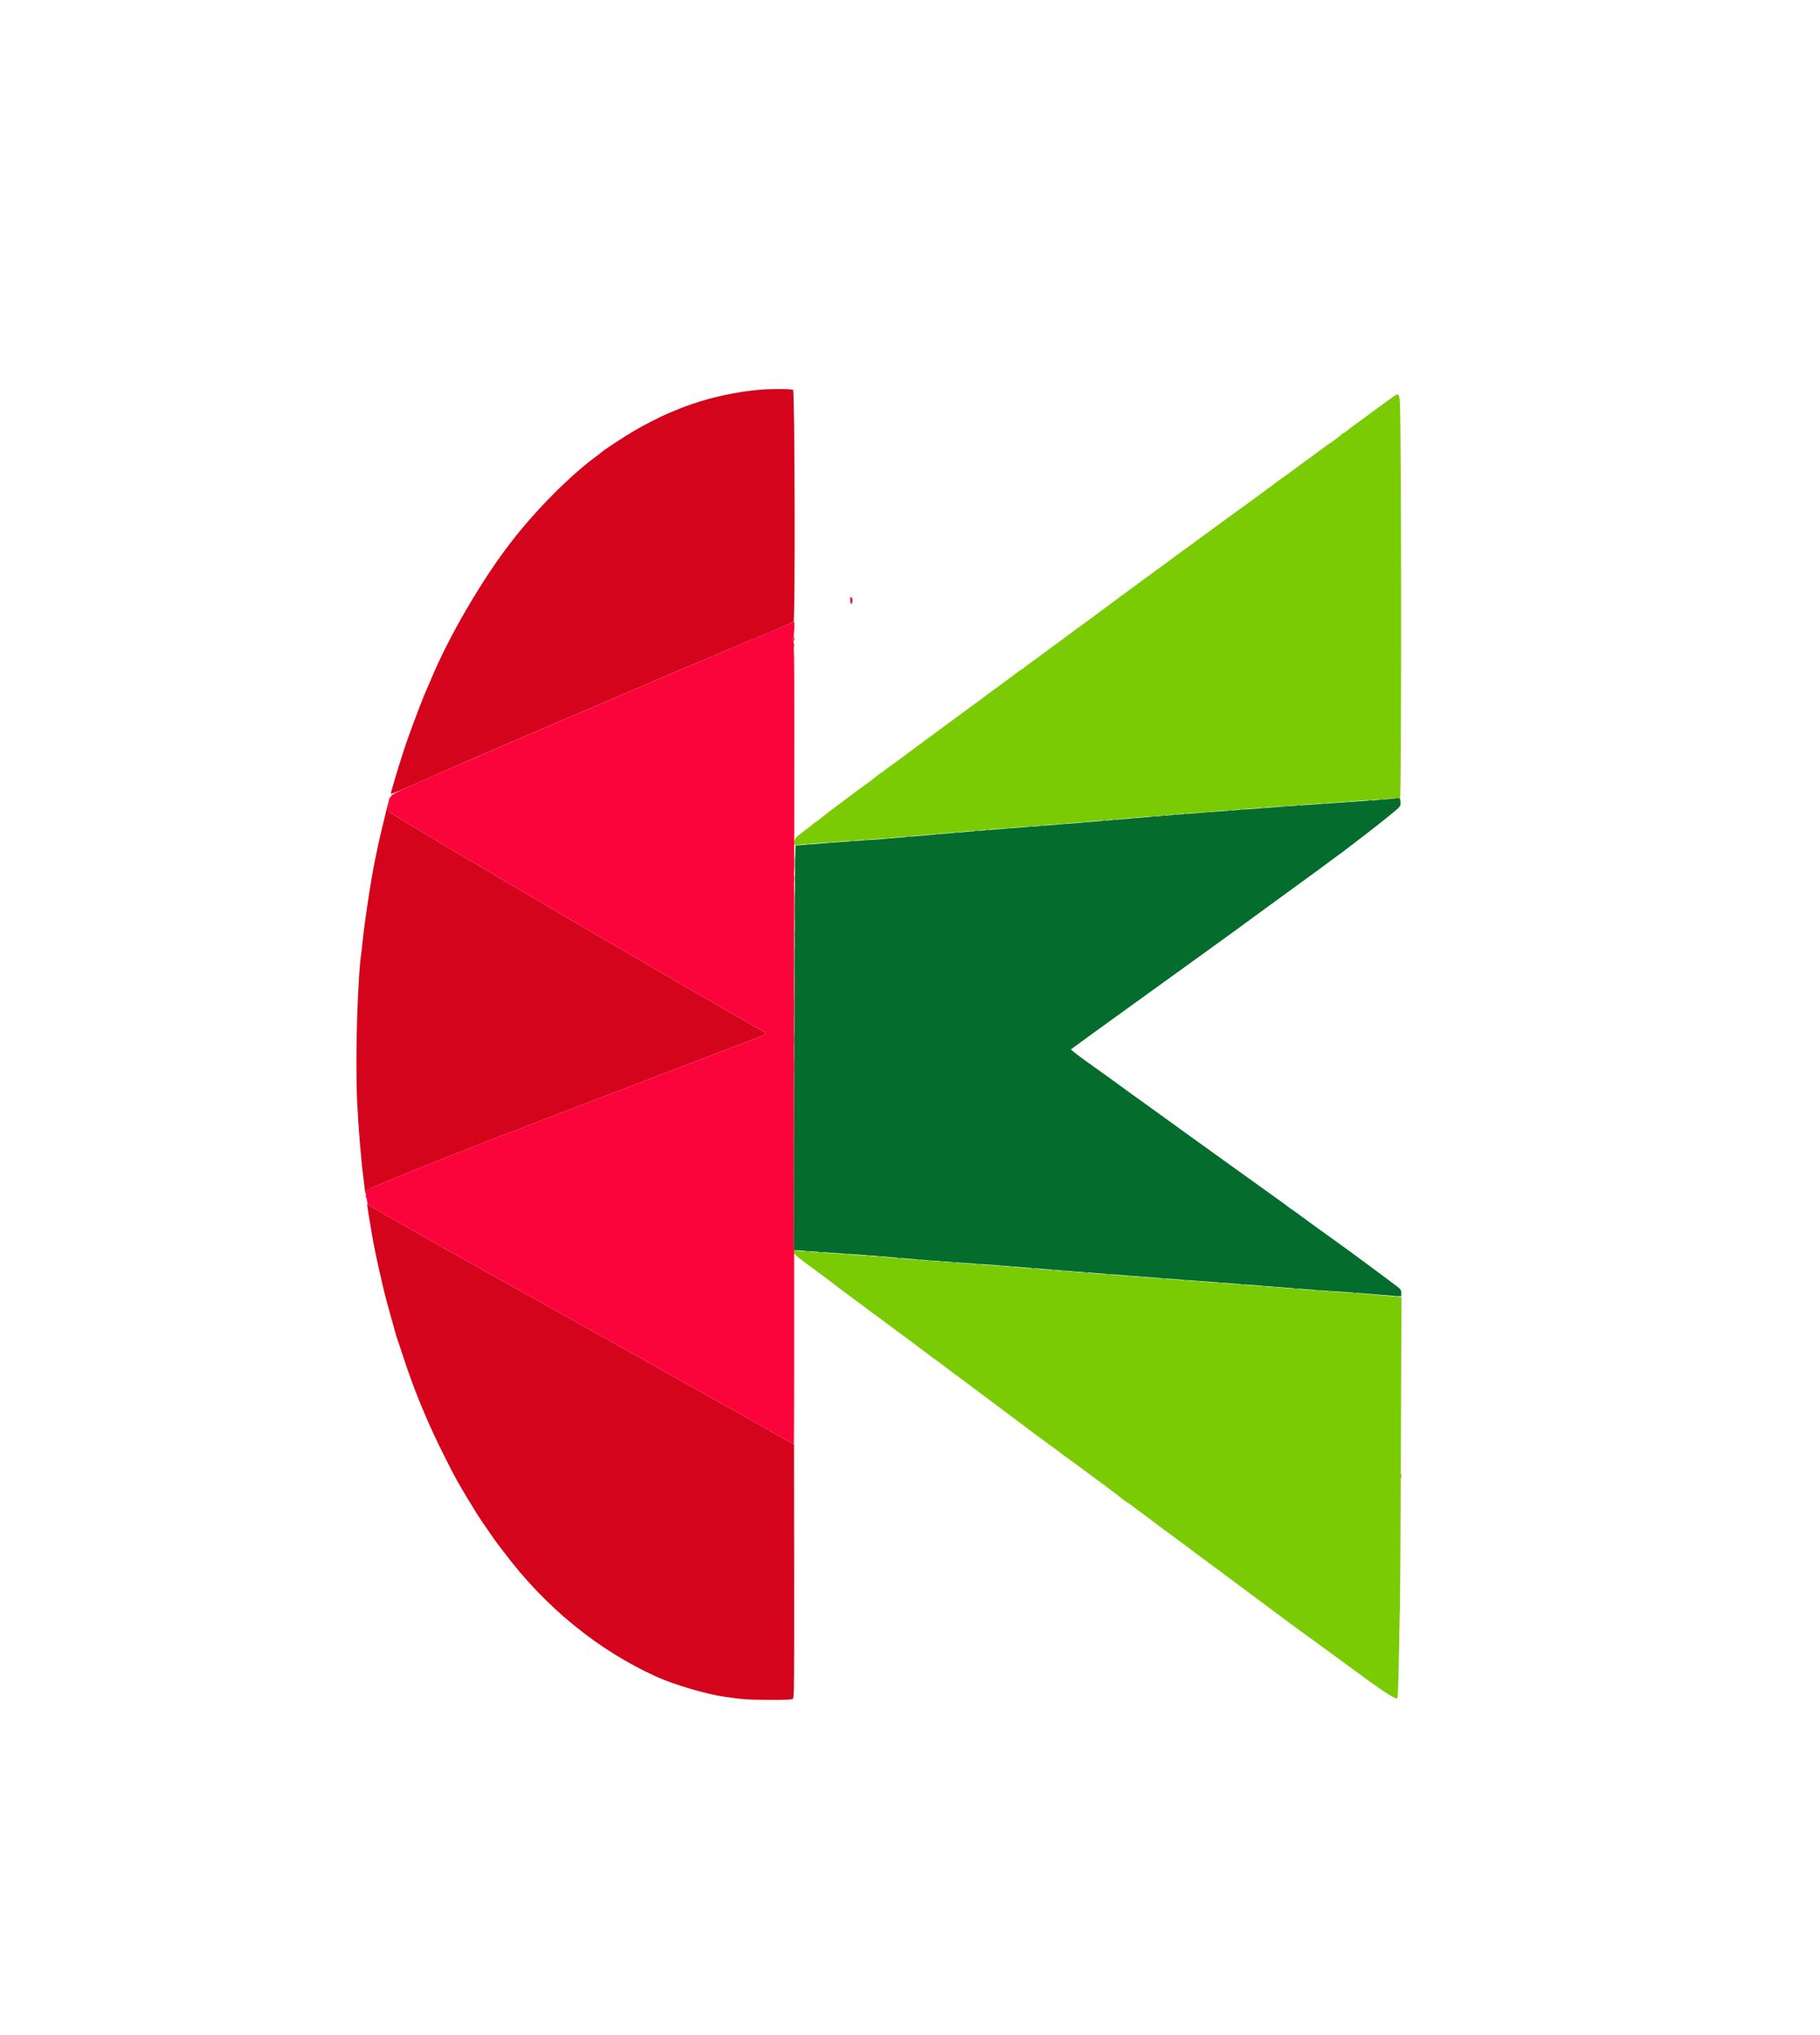 <svg id="svg" version="1.1" xmlns="http://www.w3.org/2000/svg" xmlns:xlink="http://www.w3.org/1999/xlink" width="400" height="447.059" viewBox="0, 0, 400,447.059"><g id="svgg"><path id="path0" d="M305.636 87.554 C 304.918 88.058,304.248 88.541,304.145 88.628 C 304.043 88.715,303.204 89.328,302.282 89.991 C 301.360 90.654,300.512 91.280,300.397 91.383 C 300.283 91.485,299.372 92.156,298.372 92.874 C 297.373 93.591,296.281 94.408,295.947 94.690 C 295.613 94.972,295.246 95.203,295.131 95.203 C 295.017 95.203,294.923 95.271,294.923 95.355 C 294.923 95.484,292.715 97.146,291.782 97.718 C 291.526 97.874,290.502 98.621,289.800 99.162 C 289.191 99.631,288.067 100.454,286.809 101.351 C 286.019 101.914,285.278 102.461,285.164 102.565 C 284.927 102.780,281.978 104.912,280.856 105.679 C 280.447 105.959,279.818 106.441,279.460 106.750 C 279.101 107.059,278.751 107.312,278.681 107.312 C 278.612 107.312,278.438 107.430,278.295 107.573 C 278.152 107.716,277.203 108.430,276.186 109.159 C 273.842 110.840,271.059 112.857,270.250 113.461 C 269.907 113.717,268.475 114.765,267.068 115.789 C 264.680 117.529,263.350 118.500,260.179 120.820 C 259.478 121.332,258.000 122.422,256.894 123.242 C 255.789 124.061,254.241 125.193,253.456 125.757 C 252.245 126.626,245.464 131.614,244.900 132.051 C 244.712 132.196,243.057 133.419,239.311 136.181 C 238.184 137.012,236.633 138.142,235.864 138.693 C 235.095 139.243,234.283 139.849,234.058 140.038 C 233.833 140.227,232.885 140.927,231.951 141.593 C 231.017 142.259,229.818 143.144,229.286 143.560 C 228.754 143.976,227.564 144.848,226.642 145.497 C 225.720 146.147,224.937 146.750,224.903 146.837 C 224.869 146.924,224.758 146.996,224.658 146.996 C 224.557 146.996,224.165 147.245,223.788 147.550 C 223.411 147.855,222.012 148.899,220.680 149.870 C 218.132 151.728,216.039 153.272,215.561 153.646 C 215.405 153.769,213.600 155.092,211.551 156.587 C 209.502 158.082,207.448 159.591,206.986 159.942 C 206.158 160.571,202.802 163.052,200.093 165.036 C 199.325 165.600,198.235 166.409,197.671 166.835 C 197.108 167.261,196.269 167.867,195.808 168.182 C 195.347 168.497,194.718 168.973,194.411 169.240 C 194.103 169.507,193.797 169.725,193.730 169.725 C 193.663 169.725,193.243 170.024,192.798 170.389 C 192.353 170.754,191.863 171.154,191.709 171.278 C 191.556 171.402,190.843 171.919,190.126 172.426 C 189.046 173.189,187.858 174.066,186.772 174.902 C 186.670 174.981,185.538 175.825,184.257 176.779 C 181.429 178.884,181.582 178.766,180.409 179.739 C 179.884 180.175,179.403 180.531,179.341 180.531 C 179.278 180.531,179.072 180.678,178.882 180.857 C 178.457 181.259,178.125 181.520,176.708 182.561 C 174.825 183.945,174.569 184.241,174.569 185.041 C 174.569 185.684,174.611 185.746,174.988 185.664 C 175.219 185.614,176.623 185.484,178.109 185.375 C 179.595 185.266,181.800 185.096,183.008 184.997 C 184.217 184.899,187.068 184.694,189.343 184.542 C 193.595 184.259,195.633 184.098,201.118 183.614 C 202.860 183.461,205.291 183.247,206.521 183.140 C 207.750 183.033,209.679 182.863,210.806 182.763 C 213.514 182.522,219.751 182.029,228.412 181.371 C 232.928 181.027,236.254 180.760,239.031 180.519 C 240.210 180.416,242.632 180.209,244.413 180.058 C 246.195 179.907,248.584 179.699,249.723 179.597 C 251.844 179.408,268.718 178.086,273.405 177.742 C 274.839 177.637,277.103 177.466,278.435 177.361 C 279.767 177.256,282.660 177.048,284.863 176.899 C 293.019 176.345,294.509 176.240,296.786 176.062 C 303.107 175.568,307.468 175.299,307.703 175.388 C 307.966 175.490,308.023 115.090,307.778 94.551 C 307.670 85.460,307.838 86.008,305.636 87.554 M174.625 193.014 C 174.625 193.577,174.660 193.808,174.703 193.526 C 174.745 193.244,174.745 192.783,174.703 192.501 C 174.660 192.219,174.625 192.450,174.625 193.014 M174.627 205.403 C 174.628 206.018,174.663 206.247,174.704 205.912 C 174.746 205.577,174.745 205.074,174.702 204.794 C 174.660 204.514,174.626 204.788,174.627 205.403 M174.383 274.975 C 174.383 275.475,175.191 276.131,181.187 280.494 C 181.461 280.694,181.992 281.095,182.366 281.386 C 182.740 281.677,183.298 282.110,183.605 282.348 C 183.912 282.587,185.170 283.528,186.400 284.440 C 187.629 285.351,189.767 286.937,191.150 287.963 C 192.534 288.990,194.714 290.601,195.994 291.545 C 197.275 292.488,198.868 293.671,199.534 294.174 C 200.200 294.676,201.626 295.741,202.701 296.540 C 203.777 297.338,204.700 298.035,204.751 298.088 C 204.802 298.140,204.976 298.267,205.138 298.370 C 205.630 298.681,207.163 299.812,208.294 300.699 C 208.883 301.160,209.551 301.663,209.778 301.816 C 210.231 302.123,210.224 302.117,215.184 305.832 C 217.080 307.251,219.176 308.817,219.842 309.311 C 220.508 309.805,221.598 310.623,222.264 311.128 C 222.930 311.633,224.271 312.640,225.245 313.365 C 226.218 314.090,227.140 314.788,227.294 314.915 C 227.448 315.042,228.160 315.561,228.878 316.067 C 229.595 316.573,230.224 317.035,230.275 317.094 C 230.326 317.152,230.955 317.612,231.672 318.117 C 232.389 318.621,233.087 319.143,233.223 319.275 C 233.359 319.408,233.862 319.783,234.341 320.108 C 235.083 320.612,239.105 323.565,239.963 324.236 C 240.116 324.357,240.851 324.896,241.595 325.435 C 242.339 325.975,243.093 326.535,243.272 326.682 C 243.450 326.828,244.141 327.347,244.807 327.837 C 245.473 328.326,246.060 328.771,246.111 328.825 C 246.349 329.078,247.779 330.135,247.882 330.135 C 247.947 330.135,248.449 330.491,248.999 330.927 C 249.550 331.362,250.303 331.928,250.675 332.184 C 251.046 332.441,251.449 332.737,251.571 332.844 C 251.851 333.088,256.043 336.201,259.339 338.613 C 260.722 339.625,261.896 340.504,261.947 340.565 C 261.998 340.626,263.129 341.469,264.461 342.439 C 265.792 343.408,268.936 345.738,271.447 347.616 C 273.958 349.494,276.223 351.187,276.479 351.378 C 276.735 351.569,277.573 352.187,278.342 352.750 C 279.110 353.314,279.829 353.853,279.939 353.949 C 280.050 354.044,280.595 354.447,281.150 354.844 C 281.706 355.241,282.287 355.667,282.441 355.791 C 282.843 356.115,283.978 356.965,284.903 357.634 C 285.342 357.952,287.420 359.454,289.520 360.972 C 291.621 362.491,294.429 364.542,295.762 365.531 C 303.827 371.518,306.813 373.492,307.102 373.025 C 307.245 372.794,307.391 368.383,307.514 360.604 C 307.577 356.612,307.655 353.209,307.687 353.043 C 307.719 352.877,307.806 337.486,307.882 318.840 L 308.019 284.938 303.474 284.530 C 300.974 284.305,296.917 283.993,294.457 283.837 C 291.998 283.680,289.022 283.472,287.844 283.374 C 286.665 283.276,284.569 283.109,283.186 283.003 C 279.949 282.753,274.212 282.302,271.355 282.072 C 268.858 281.871,265.166 281.595,261.388 281.329 C 258.683 281.138,245.707 280.153,241.733 279.836 C 240.401 279.730,237.634 279.514,235.585 279.357 C 233.535 279.200,229.930 278.911,227.573 278.714 C 222.530 278.295,217.160 277.880,213.135 277.600 C 207.010 277.173,200.099 276.657,198.137 276.480 C 192.867 276.005,184.455 275.375,178.202 274.988 C 176.358 274.874,174.744 274.746,174.616 274.704 C 174.485 274.661,174.383 274.780,174.383 274.975 " stroke="none" fill="#7bcb04" fill-rule="evenodd"></path><path id="path1" d="M167.024 85.612 C 162.024 86.040,156.644 87.178,152.010 88.789 C 150.256 89.398,149.479 89.700,147.089 90.699 C 145.215 91.483,141.282 93.496,139.203 94.737 C 136.887 96.118,132.534 98.977,132.278 99.285 C 132.226 99.346,131.681 99.768,131.067 100.223 C 125.191 104.567,118.032 111.760,112.420 118.957 C 106.030 127.153,98.568 139.932,94.704 149.294 C 94.444 149.926,94.075 150.778,93.885 151.188 C 93.131 152.813,91.371 157.377,89.683 162.087 C 88.368 165.753,85.819 174.093,85.923 174.385 C 85.954 174.474,87.825 173.726,90.079 172.723 C 94.972 170.545,100.185 168.258,104.891 166.226 C 110.873 163.641,144.408 149.298,148.728 147.476 C 151.003 146.517,155.547 144.600,158.826 143.216 C 162.105 141.832,166.926 139.799,169.539 138.699 C 172.152 137.599,174.345 136.647,174.412 136.584 C 174.791 136.230,174.675 85.688,174.295 85.613 C 173.284 85.413,169.354 85.413,167.024 85.612 M174.324 140.056 C 174.280 140.133,174.311 140.363,174.393 140.568 C 174.524 140.894,174.545 140.876,174.556 140.429 C 174.569 139.923,174.482 139.783,174.324 140.056 M174.430 141.686 C 174.432 142.096,174.470 142.242,174.515 142.010 C 174.559 141.778,174.557 141.443,174.511 141.265 C 174.464 141.087,174.428 141.276,174.430 141.686 M85.410 175.991 C 85.342 176.285,85.006 177.657,84.663 179.041 C 83.864 182.265,83.304 184.643,83.089 185.727 C 82.805 187.155,82.737 187.482,82.541 188.356 C 81.717 192.021,80.076 202.744,79.648 207.266 C 79.589 207.881,79.504 208.635,79.458 208.943 C 78.571 214.847,78.060 232.318,78.493 241.919 C 78.733 247.219,79.381 255.224,79.829 258.407 C 79.880 258.766,79.963 259.436,80.014 259.898 C 80.274 262.243,80.364 262.647,80.475 261.971 C 80.576 261.350,80.621 261.324,83.931 259.952 C 92.411 256.435,106.424 250.904,119.236 246.015 C 125.953 243.452,131.944 241.160,153.796 232.794 C 159.329 230.676,164.884 228.551,166.139 228.072 C 168.724 227.087,168.701 227.111,167.629 226.507 C 149.569 216.330,86.582 179.357,85.381 178.228 C 85.203 178.060,85.213 177.758,85.431 176.824 C 85.584 176.169,85.670 175.593,85.621 175.545 C 85.572 175.496,85.477 175.697,85.410 175.991 M174.651 199.162 C 174.651 202.082,174.677 203.277,174.708 201.816 C 174.740 200.356,174.740 197.967,174.708 196.507 C 174.677 195.047,174.651 196.241,174.651 199.162 M174.462 221.146 C 174.462 223.349,174.489 224.250,174.522 223.149 C 174.555 222.047,174.555 220.245,174.522 219.143 C 174.489 218.041,174.462 218.943,174.462 221.146 M174.454 228.319 C 174.454 229.548,174.485 230.027,174.521 229.383 C 174.557 228.738,174.557 227.732,174.520 227.147 C 174.483 226.562,174.454 227.089,174.454 228.319 M174.459 234.374 C 174.459 236.167,174.487 236.900,174.522 236.004 C 174.556 235.107,174.556 233.640,174.522 232.743 C 174.487 231.847,174.459 232.580,174.459 234.374 M80.764 265.225 C 80.833 265.727,81.055 267.103,81.257 268.281 C 81.459 269.460,81.708 270.927,81.810 271.542 C 82.071 273.114,82.835 276.855,83.350 279.087 C 84.721 285.028,84.550 284.352,85.966 289.427 C 86.338 290.759,86.767 292.310,86.919 292.874 C 87.071 293.437,87.268 294.066,87.356 294.271 C 87.444 294.476,87.963 296.027,88.509 297.718 C 90.768 304.704,93.522 311.476,96.906 318.368 C 99.706 324.071,101.052 326.484,104.806 332.534 C 105.551 333.735,109.513 339.465,109.718 339.637 C 109.779 339.688,110.205 340.233,110.664 340.848 C 119.765 353.018,131.458 362.558,144.445 368.409 C 148.126 370.067,155.192 372.151,159.018 372.707 C 163.302 373.329,164.363 373.405,169.006 373.420 C 172.857 373.433,174.036 373.382,174.266 373.192 C 174.533 372.970,174.559 370.324,174.533 345.135 L 174.505 317.322 174.025 317.041 C 171.180 315.375,130.484 292.540,120.261 286.874 C 101.655 276.561,81.452 265.123,80.942 264.613 C 80.663 264.334,80.649 264.381,80.764 265.225 " stroke="none" fill="#d4041c" fill-rule="evenodd"></path><path id="path2" d="M306.381 175.429 C 306.176 175.465,304.164 175.626,301.910 175.788 C 299.655 175.950,296.721 176.161,295.389 176.257 C 294.057 176.353,291.122 176.556,288.868 176.708 C 283.971 177.038,280.411 177.294,277.131 177.551 C 274.792 177.734,269.573 178.126,264.741 178.480 C 262.662 178.632,260.007 178.844,253.004 179.414 C 251.826 179.510,249.856 179.678,248.626 179.787 C 241.017 180.459,233.082 181.110,225.897 181.650 C 224.462 181.758,222.282 181.929,221.053 182.029 C 219.823 182.130,217.266 182.334,215.370 182.483 C 213.475 182.632,210.918 182.843,209.688 182.952 C 208.458 183.060,206.027 183.274,204.285 183.428 C 201.283 183.693,199.408 183.854,194.532 184.264 C 193.370 184.362,190.561 184.567,188.291 184.719 C 184.176 184.995,181.508 185.197,177.271 185.553 C 176.041 185.657,174.951 185.743,174.849 185.745 C 174.725 185.747,174.637 200.728,174.588 230.160 L 174.514 274.573 175.613 274.687 C 176.217 274.750,178.011 274.885,179.599 274.988 C 187.260 275.485,191.258 275.779,196.088 276.204 C 201.317 276.663,205.851 277.016,211.551 277.408 C 217.617 277.825,220.427 278.036,225.431 278.448 C 230.954 278.904,239.282 279.564,242.944 279.836 C 245.603 280.034,251.578 280.491,255.147 280.770 C 256.479 280.874,258.701 281.041,260.084 281.142 C 263.985 281.426,269.802 281.862,272.473 282.072 C 273.805 282.176,275.985 282.346,277.317 282.449 C 278.649 282.551,281.290 282.762,283.186 282.917 C 287.129 283.239,289.746 283.432,295.668 283.837 C 297.974 283.994,300.866 284.217,302.096 284.331 C 303.326 284.445,305.149 284.590,306.148 284.654 L 307.965 284.769 307.962 284.117 C 307.958 283.283,307.933 283.251,306.381 282.098 C 305.664 281.565,304.986 281.057,304.875 280.968 C 304.680 280.813,301.241 278.264,297.811 275.731 C 296.889 275.050,295.296 273.894,294.271 273.162 C 291.058 270.865,284.964 266.452,284.765 266.277 C 284.659 266.184,284.324 265.950,284.019 265.756 C 283.715 265.561,283.423 265.353,283.372 265.293 C 283.321 265.233,281.854 264.164,280.112 262.917 C 278.370 261.671,274.807 259.114,272.194 257.237 C 269.581 255.359,264.802 251.925,261.574 249.607 C 258.347 247.288,255.622 245.319,255.519 245.232 C 255.417 245.144,253.698 243.905,251.700 242.478 C 248.353 240.087,246.677 238.877,246.204 238.509 C 245.834 238.221,239.972 234.008,239.215 233.486 C 237.619 232.385,235.300 230.590,235.376 230.514 C 235.488 230.403,243.280 224.748,246.670 222.320 C 248.053 221.328,252.150 218.374,255.775 215.755 C 259.399 213.135,264.056 209.776,266.125 208.291 C 269.609 205.788,273.077 203.263,277.960 199.673 C 279.041 198.878,281.686 196.953,283.838 195.395 C 287.893 192.459,292.015 189.439,292.501 189.047 C 292.655 188.923,293.235 188.497,293.791 188.100 C 294.347 187.703,294.892 187.305,295.002 187.217 C 295.112 187.128,296.712 185.908,298.556 184.505 C 302.093 181.815,305.642 178.997,307.018 177.786 C 307.845 177.058,307.894 176.911,307.747 175.594 C 307.717 175.324,307.290 175.273,306.381 175.429 " stroke="none" fill="#046c2c" fill-rule="evenodd"></path><path id="path3" d="M186.843 131.377 C 186.831 131.514,186.838 131.709,186.858 131.810 C 186.879 131.912,186.906 132.142,186.920 132.322 C 186.977 133.079,187.395 132.512,187.354 131.733 C 187.330 131.261,186.881 130.949,186.843 131.377 M172.147 137.575 C 169.685 138.631,165.297 140.487,155.380 144.666 C 143.629 149.618,105.465 165.953,97.811 169.306 C 87.182 173.964,85.982 174.532,85.921 174.931 C 85.886 175.157,85.775 175.267,85.656 175.193 C 85.524 175.112,85.494 175.179,85.573 175.383 C 85.639 175.557,85.572 176.220,85.424 176.857 C 85.212 177.766,85.203 178.060,85.381 178.228 C 86.582 179.357,149.569 216.330,167.629 226.507 C 168.701 227.111,168.724 227.087,166.139 228.072 C 164.884 228.551,159.329 230.676,153.796 232.794 C 131.944 241.160,125.953 243.452,119.236 246.015 C 106.398 250.913,92.339 256.464,83.932 259.952 L 80.580 261.343 80.442 262.151 C 80.360 262.628,80.379 263.034,80.487 263.142 C 80.588 263.243,80.671 263.554,80.671 263.834 C 80.671 264.114,80.800 264.471,80.957 264.629 C 81.452 265.124,101.924 276.711,120.261 286.874 C 131.998 293.379,172.890 316.334,173.957 317.016 C 174.184 317.161,174.416 317.280,174.472 317.280 C 174.529 317.280,174.553 294.748,174.526 267.210 C 174.498 239.672,174.508 200.750,174.548 180.717 C 174.614 147.551,174.569 140.741,174.286 140.282 C 174.233 140.198,174.265 140.082,174.355 140.026 C 174.501 139.936,174.674 136.552,174.532 136.569 C 174.501 136.573,173.428 137.026,172.147 137.575 " stroke="none" fill="#fb043b" fill-rule="evenodd"></path><path id="path4" d="M303.260 175.632 C 303.491 175.677,303.868 175.677,304.099 175.632 C 304.329 175.588,304.141 175.551,303.680 175.551 C 303.218 175.551,303.030 175.588,303.260 175.632 M300.652 175.818 C 300.883 175.863,301.260 175.863,301.490 175.818 C 301.721 175.774,301.532 175.738,301.071 175.738 C 300.610 175.738,300.422 175.774,300.652 175.818 M295.904 176.193 C 296.187 176.236,296.606 176.235,296.835 176.191 C 297.064 176.147,296.833 176.112,296.320 176.113 C 295.808 176.114,295.621 176.150,295.904 176.193 M290.498 176.566 C 290.780 176.608,291.241 176.608,291.523 176.566 C 291.805 176.523,291.574 176.488,291.011 176.488 C 290.447 176.488,290.217 176.523,290.498 176.566 M285.095 176.933 C 285.275 176.980,285.568 176.980,285.748 176.933 C 285.927 176.886,285.780 176.848,285.422 176.848 C 285.063 176.848,284.916 176.886,285.095 176.933 M282.303 177.125 C 282.587 177.168,283.006 177.167,283.235 177.122 C 283.464 177.078,283.232 177.043,282.720 177.044 C 282.208 177.046,282.020 177.082,282.303 177.125 M277.364 177.495 C 277.594 177.540,277.972 177.540,278.202 177.495 C 278.433 177.451,278.244 177.415,277.783 177.415 C 277.322 177.415,277.133 177.451,277.364 177.495 M272.520 177.868 C 272.750 177.912,273.128 177.912,273.358 177.868 C 273.589 177.823,273.400 177.787,272.939 177.787 C 272.478 177.787,272.289 177.823,272.520 177.868 M269.912 178.054 C 270.142 178.099,270.519 178.099,270.750 178.054 C 270.980 178.010,270.792 177.973,270.331 177.973 C 269.870 177.973,269.681 178.010,269.912 178.054 M265.068 178.427 C 265.298 178.471,265.675 178.471,265.906 178.427 C 266.136 178.382,265.948 178.346,265.487 178.346 C 265.026 178.346,264.837 178.382,265.068 178.427 M260.226 178.800 C 260.457 178.844,260.793 178.843,260.971 178.796 C 261.149 178.749,260.959 178.713,260.550 178.715 C 260.140 178.717,259.994 178.755,260.226 178.800 M257.895 178.983 C 258.074 179.030,258.367 179.030,258.547 178.983 C 258.726 178.936,258.579 178.897,258.221 178.897 C 257.862 178.897,257.715 178.936,257.895 178.983 M255.473 179.169 C 255.652 179.216,255.946 179.216,256.125 179.169 C 256.304 179.122,256.157 179.084,255.799 179.084 C 255.440 179.084,255.293 179.122,255.473 179.169 M253.144 179.358 C 253.374 179.403,253.752 179.403,253.982 179.358 C 254.213 179.314,254.024 179.278,253.563 179.278 C 253.102 179.278,252.913 179.314,253.144 179.358 M248.861 179.731 C 249.093 179.776,249.428 179.774,249.606 179.727 C 249.784 179.681,249.595 179.644,249.185 179.646 C 248.775 179.648,248.629 179.687,248.861 179.731 M244.576 180.104 C 244.808 180.148,245.143 180.147,245.321 180.100 C 245.499 180.053,245.310 180.017,244.900 180.019 C 244.490 180.021,244.344 180.059,244.576 180.104 M242.340 180.290 C 242.572 180.335,242.907 180.333,243.086 180.286 C 243.264 180.240,243.074 180.203,242.664 180.205 C 242.254 180.207,242.109 180.246,242.340 180.290 M238.055 180.663 C 238.287 180.707,238.622 180.706,238.800 180.659 C 238.979 180.612,238.789 180.576,238.379 180.578 C 237.969 180.580,237.824 180.618,238.055 180.663 M233.395 181.035 C 233.626 181.079,234.003 181.079,234.234 181.035 C 234.464 180.991,234.276 180.954,233.815 180.954 C 233.354 180.954,233.165 180.991,233.395 181.035 M228.645 181.405 C 228.824 181.451,229.117 181.451,229.297 181.405 C 229.476 181.358,229.329 181.319,228.971 181.319 C 228.612 181.319,228.465 181.358,228.645 181.405 M226.129 181.594 C 226.360 181.638,226.737 181.638,226.968 181.594 C 227.198 181.550,227.010 181.513,226.549 181.513 C 226.088 181.513,225.899 181.550,226.129 181.594 M221.286 181.967 C 221.516 182.011,221.893 182.011,222.124 181.967 C 222.354 181.922,222.166 181.886,221.705 181.886 C 221.244 181.886,221.055 181.922,221.286 181.967 M216.628 182.339 C 216.858 182.384,217.236 182.384,217.466 182.339 C 217.697 182.295,217.508 182.258,217.047 182.258 C 216.586 182.258,216.397 182.295,216.628 182.339 M214.206 182.526 C 214.436 182.570,214.814 182.570,215.044 182.526 C 215.275 182.481,215.086 182.445,214.625 182.445 C 214.164 182.445,213.975 182.481,214.206 182.526 M209.923 182.898 C 210.155 182.943,210.490 182.941,210.668 182.895 C 210.846 182.848,210.657 182.812,210.247 182.814 C 209.837 182.816,209.691 182.854,209.923 182.898 M205.638 183.271 C 205.870 183.316,206.205 183.314,206.383 183.267 C 206.561 183.221,206.372 183.184,205.962 183.186 C 205.552 183.188,205.406 183.226,205.638 183.271 M199.304 183.830 C 199.535 183.875,199.871 183.873,200.049 183.826 C 200.227 183.780,200.037 183.743,199.627 183.745 C 199.218 183.747,199.072 183.785,199.304 183.830 M194.830 184.202 C 195.061 184.247,195.438 184.247,195.668 184.202 C 195.899 184.158,195.710 184.122,195.249 184.122 C 194.788 184.122,194.599 184.158,194.830 184.202 M189.895 184.577 C 190.179 184.620,190.598 184.619,190.827 184.575 C 191.056 184.530,190.824 184.495,190.312 184.497 C 189.800 184.498,189.612 184.534,189.895 184.577 M186.915 184.763 C 187.198 184.806,187.617 184.805,187.846 184.761 C 188.075 184.717,187.844 184.682,187.331 184.683 C 186.819 184.684,186.631 184.721,186.915 184.763 M181.975 185.134 C 182.205 185.178,182.583 185.178,182.813 185.134 C 183.044 185.089,182.855 185.053,182.394 185.053 C 181.933 185.053,181.744 185.089,181.975 185.134 M177.317 185.506 C 177.548 185.551,177.925 185.551,178.156 185.506 C 178.386 185.462,178.197 185.426,177.736 185.426 C 177.275 185.426,177.087 185.462,177.317 185.506 M174.642 189.660 C 174.642 191.043,174.671 191.609,174.707 190.918 C 174.743 190.226,174.743 189.094,174.707 188.402 C 174.671 187.711,174.642 188.277,174.642 189.660 M174.650 210.992 C 174.650 213.554,174.676 214.628,174.708 213.378 C 174.740 212.129,174.741 210.033,174.708 208.721 C 174.676 207.408,174.650 208.430,174.650 210.992 M174.475 256.917 L 174.476 274.709 175.128 274.733 C 175.779 274.757,175.779 274.757,175.176 274.675 L 174.571 274.592 174.522 256.858 L 174.473 239.124 174.475 256.917 M177.131 274.934 C 177.361 274.978,177.739 274.978,177.969 274.934 C 178.200 274.889,178.011 274.853,177.550 274.853 C 177.089 274.853,176.900 274.889,177.131 274.934 M180.021 275.122 C 180.304 275.165,180.724 275.164,180.953 275.120 C 181.182 275.075,180.950 275.040,180.438 275.042 C 179.925 275.043,179.738 275.079,180.021 275.122 M185.610 275.495 C 185.894 275.537,186.313 275.536,186.542 275.492 C 186.771 275.448,186.539 275.413,186.027 275.414 C 185.515 275.416,185.327 275.452,185.610 275.495 M190.545 275.865 C 190.776 275.909,191.153 275.909,191.383 275.865 C 191.614 275.821,191.425 275.784,190.964 275.784 C 190.503 275.784,190.314 275.821,190.545 275.865 M192.969 276.052 C 193.201 276.096,193.536 276.095,193.714 276.048 C 193.892 276.001,193.703 275.965,193.293 275.967 C 192.883 275.969,192.737 276.007,192.969 276.052 M197.252 276.424 C 197.483 276.468,197.860 276.468,198.090 276.424 C 198.321 276.380,198.132 276.343,197.671 276.343 C 197.210 276.343,197.021 276.380,197.252 276.424 M201.537 276.797 C 201.768 276.841,202.145 276.841,202.375 276.797 C 202.606 276.752,202.417 276.716,201.956 276.716 C 201.495 276.716,201.306 276.752,201.537 276.797 M204.052 276.980 C 204.231 277.027,204.525 277.027,204.704 276.980 C 204.884 276.933,204.737 276.895,204.378 276.895 C 204.020 276.895,203.873 276.933,204.052 276.980 M206.569 277.169 C 206.801 277.214,207.137 277.212,207.315 277.166 C 207.493 277.119,207.303 277.083,206.893 277.085 C 206.483 277.087,206.338 277.125,206.569 277.169 M209.176 277.356 C 209.406 277.400,209.783 277.400,210.014 277.356 C 210.245 277.311,210.056 277.275,209.595 277.275 C 209.134 277.275,208.945 277.311,209.176 277.356 M214.674 277.730 C 214.957 277.773,215.377 277.772,215.606 277.728 C 215.835 277.684,215.603 277.649,215.091 277.650 C 214.578 277.651,214.391 277.688,214.674 277.730 M219.797 278.101 C 220.029 278.146,220.364 278.144,220.542 278.097 C 220.721 278.051,220.531 278.014,220.121 278.016 C 219.711 278.018,219.565 278.056,219.797 278.101 M222.124 278.284 C 222.303 278.331,222.597 278.331,222.776 278.284 C 222.955 278.237,222.809 278.199,222.450 278.199 C 222.091 278.199,221.945 278.237,222.124 278.284 M226.688 278.660 C 226.919 278.704,227.296 278.704,227.527 278.660 C 227.757 278.615,227.569 278.579,227.108 278.579 C 226.646 278.579,226.458 278.615,226.688 278.660 M231.160 279.032 C 231.390 279.077,231.768 279.077,231.998 279.032 C 232.229 278.988,232.040 278.952,231.579 278.952 C 231.118 278.952,230.929 278.988,231.160 279.032 M233.489 279.216 C 233.668 279.262,233.961 279.262,234.141 279.216 C 234.320 279.169,234.173 279.130,233.815 279.130 C 233.456 279.130,233.309 279.169,233.489 279.216 M235.911 279.402 C 236.090 279.449,236.383 279.449,236.563 279.402 C 236.742 279.355,236.595 279.317,236.237 279.317 C 235.878 279.317,235.731 279.355,235.911 279.402 M238.239 279.591 C 238.470 279.636,238.847 279.636,239.078 279.591 C 239.308 279.547,239.120 279.510,238.659 279.510 C 238.197 279.510,238.009 279.547,238.239 279.591 M243.179 279.966 C 243.462 280.009,243.881 280.008,244.111 279.963 C 244.340 279.919,244.108 279.884,243.596 279.886 C 243.083 279.887,242.896 279.923,243.179 279.966 M248.116 280.337 C 248.348 280.381,248.683 280.380,248.861 280.333 C 249.039 280.286,248.850 280.250,248.440 280.252 C 248.030 280.254,247.884 280.292,248.116 280.337 M250.538 280.523 C 250.770 280.568,251.105 280.566,251.283 280.519 C 251.461 280.473,251.272 280.436,250.862 280.438 C 250.452 280.440,250.306 280.478,250.538 280.523 M255.380 280.895 C 255.610 280.940,255.987 280.940,256.218 280.895 C 256.449 280.851,256.260 280.815,255.799 280.815 C 255.338 280.815,255.149 280.851,255.380 280.895 M260.133 281.270 C 260.416 281.313,260.835 281.312,261.065 281.268 C 261.294 281.223,261.062 281.188,260.550 281.190 C 260.037 281.191,259.850 281.227,260.133 281.270 M262.834 281.455 C 263.066 281.499,263.401 281.497,263.579 281.451 C 263.757 281.404,263.568 281.368,263.158 281.370 C 262.748 281.372,262.602 281.410,262.834 281.455 M267.862 281.827 C 268.093 281.871,268.470 281.871,268.701 281.827 C 268.931 281.782,268.742 281.746,268.281 281.746 C 267.820 281.746,267.632 281.782,267.862 281.827 M272.706 282.199 C 272.937 282.244,273.314 282.244,273.544 282.199 C 273.775 282.155,273.586 282.119,273.125 282.119 C 272.664 282.119,272.476 282.155,272.706 282.199 M277.364 282.572 C 277.594 282.617,277.972 282.617,278.202 282.572 C 278.433 282.528,278.244 282.491,277.783 282.491 C 277.322 282.491,277.133 282.528,277.364 282.572 M279.788 282.759 C 280.020 282.803,280.355 282.802,280.533 282.755 C 280.711 282.708,280.522 282.672,280.112 282.674 C 279.702 282.676,279.556 282.714,279.788 282.759 M284.443 283.131 C 284.674 283.175,285.051 283.175,285.282 283.131 C 285.512 283.087,285.324 283.050,284.863 283.050 C 284.401 283.050,284.213 283.087,284.443 283.131 M289.197 283.506 C 289.480 283.549,289.899 283.548,290.128 283.503 C 290.357 283.459,290.126 283.424,289.613 283.425 C 289.101 283.427,288.914 283.463,289.197 283.506 M291.989 283.687 C 292.168 283.734,292.462 283.734,292.641 283.687 C 292.820 283.640,292.673 283.602,292.315 283.602 C 291.956 283.602,291.810 283.640,291.989 283.687 M297.299 284.063 C 297.529 284.107,297.906 284.107,298.137 284.063 C 298.367 284.018,298.179 283.982,297.718 283.982 C 297.257 283.982,297.068 284.018,297.299 284.063 M306.523 284.810 C 306.806 284.853,307.226 284.852,307.455 284.807 C 307.684 284.763,307.452 284.728,306.940 284.730 C 306.428 284.731,306.240 284.767,306.523 284.810 M307.825 324.266 C 307.827 324.676,307.865 324.822,307.910 324.590 C 307.955 324.359,307.953 324.023,307.906 323.845 C 307.860 323.667,307.823 323.857,307.825 324.266 " stroke="none" fill="#1f9624" fill-rule="evenodd"></path></g></svg>